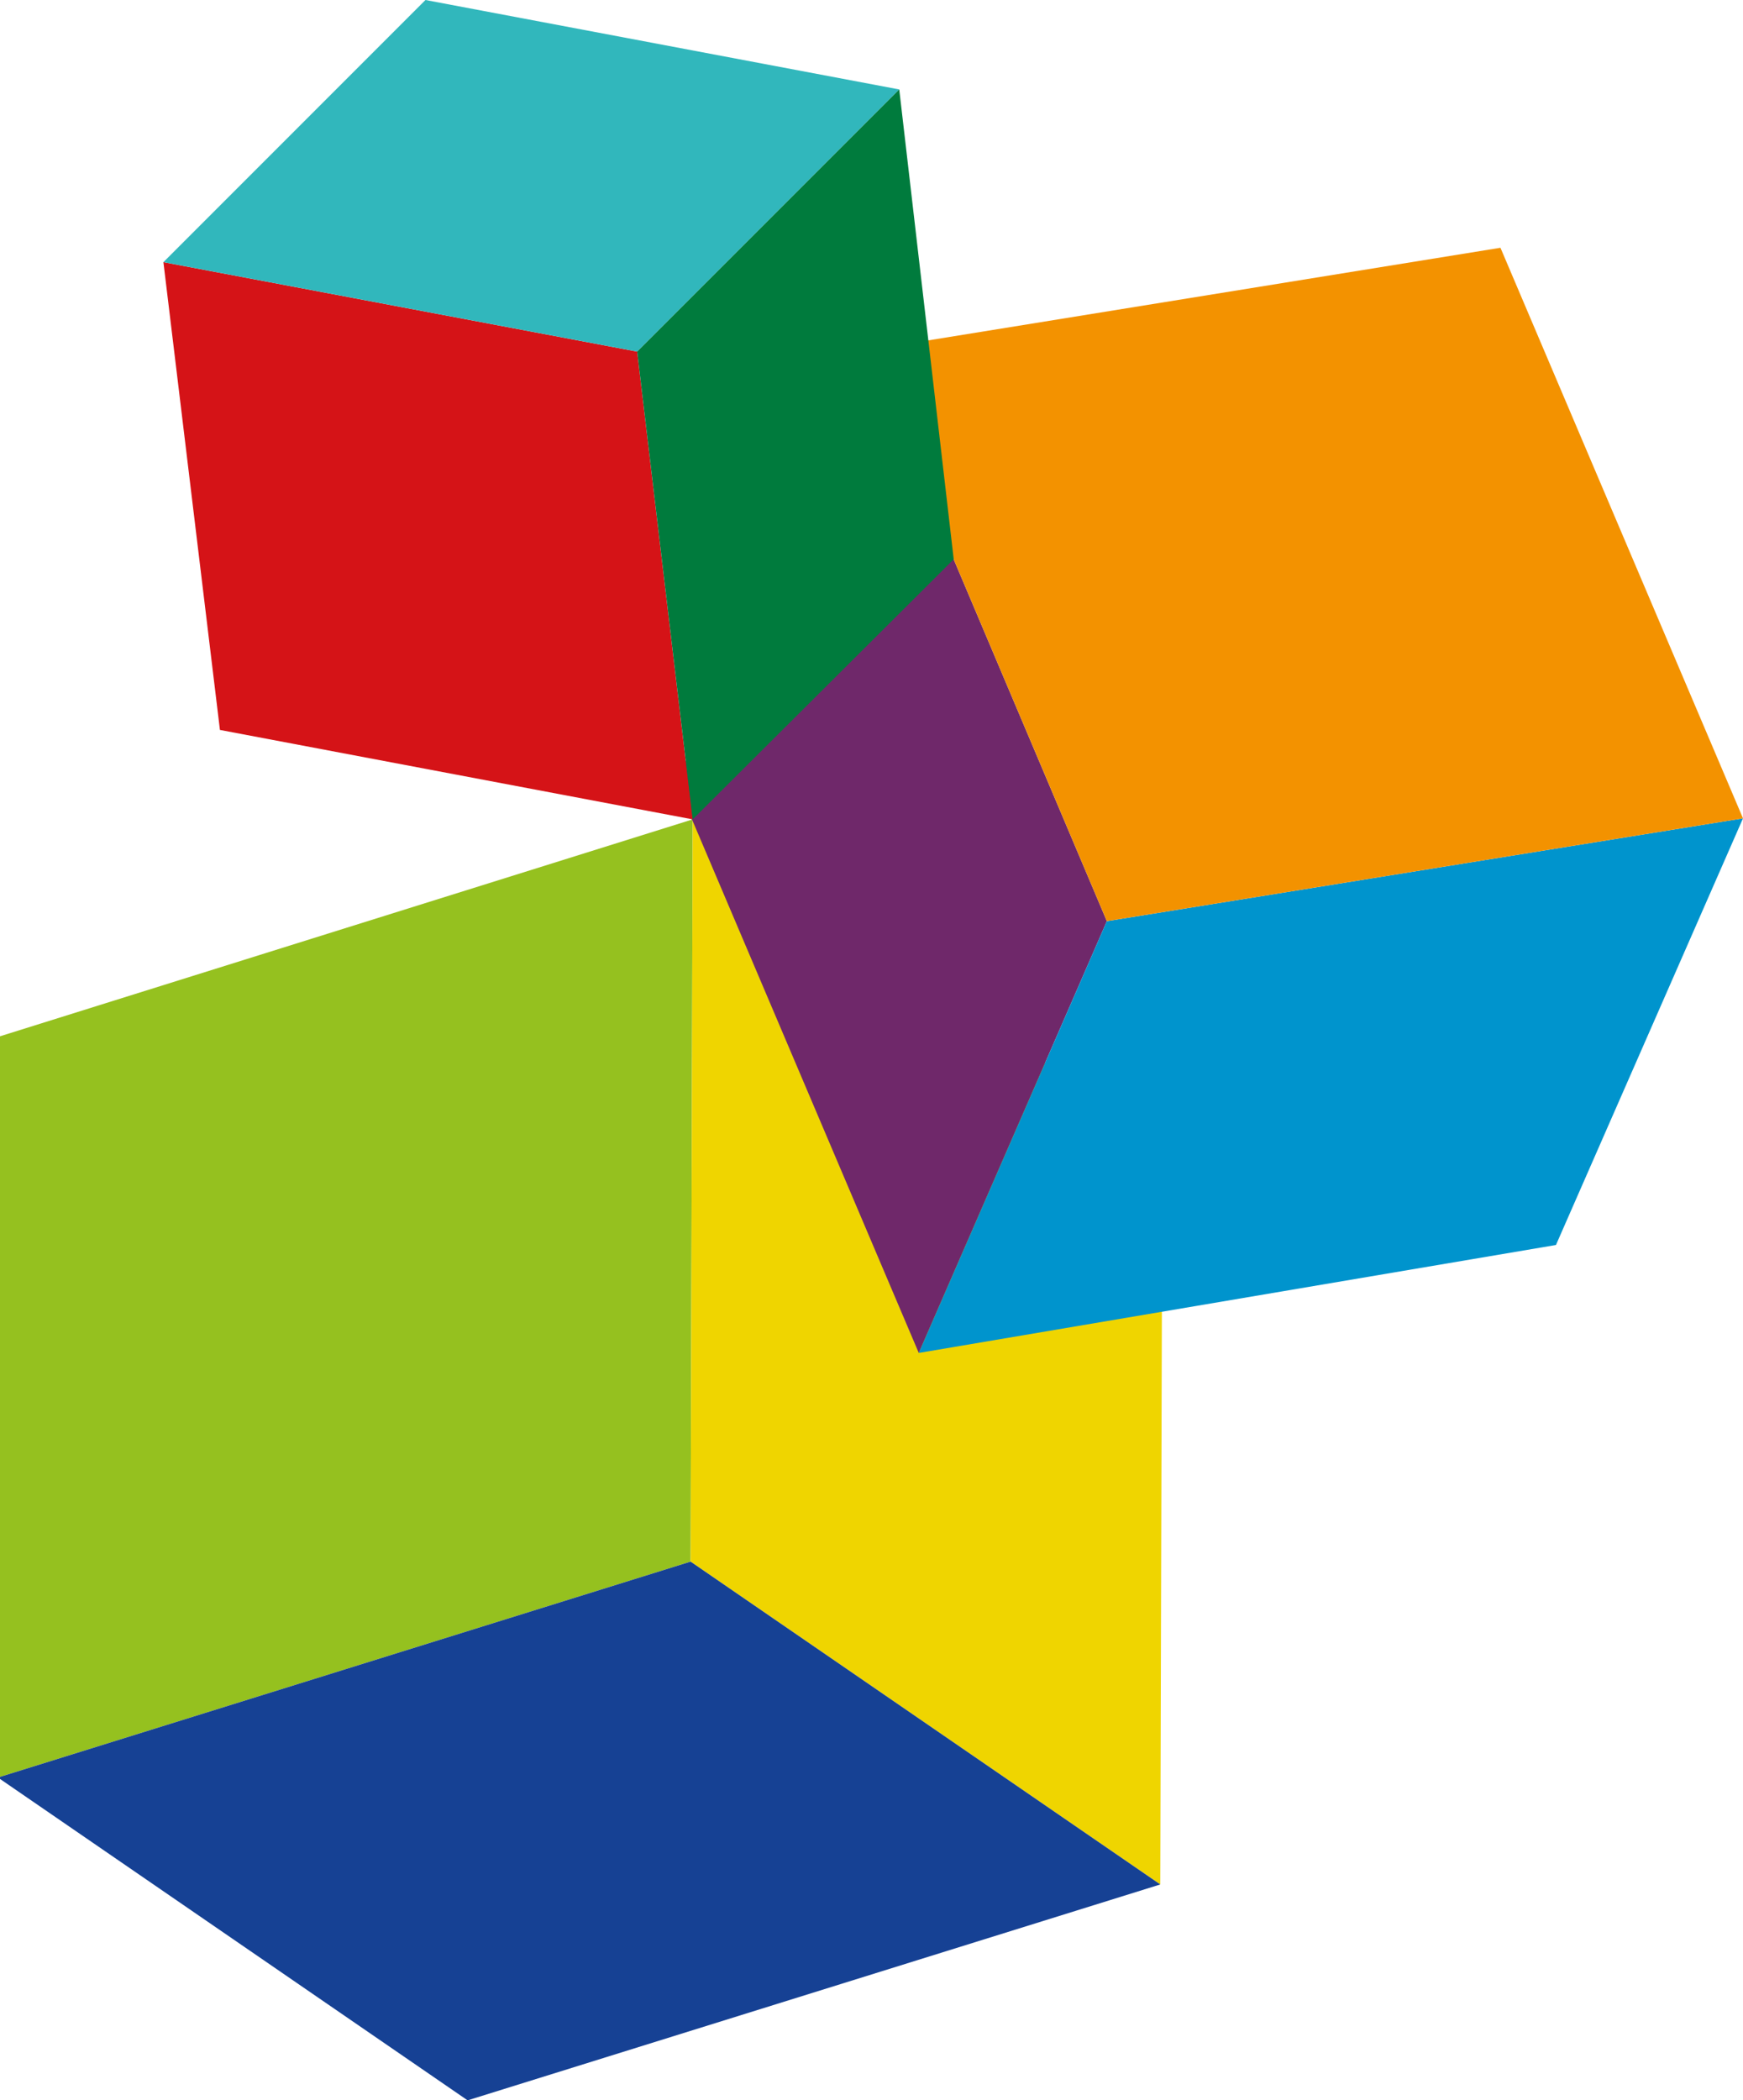 <?xml version="1.0" encoding="utf-8"?>
<!-- Generator: Adobe Illustrator 24.3.0, SVG Export Plug-In . SVG Version: 6.00 Build 0)  -->
<svg version="1.1" id="Layer_1" xmlns="http://www.w3.org/2000/svg" xmlns:xlink="http://www.w3.org/1999/xlink" x="0px" y="0px"
	 viewBox="0 0 169.6 204.3" style="enable-background:new 0 0 169.6 204.3;" xml:space="preserve">
<style type="text/css">
	.st0{fill:#95C11F;}
	.st1{fill:#EFD500;}
	.st2{fill:#164194;}
	.st3{fill:#6F286A;}
	.st4{fill:#0094CD;}
	.st5{fill:#F39200;}
	.st6{fill:#D51317;}
	.st7{fill:#31B7BC;}
	.st8{fill:#007B3D;}
</style>
<g>
	<g>
		<polygon class="st0" points="-0.2,172.9 0,100.8 67.4,79.7 67.2,151.9 		"/>
		<polygon class="st1" points="67.2,151.9 67.4,79.7 113.1,111.2 112.9,183.3 		"/>
		<polygon class="st2" points="45.5,204.3 -0.2,172.9 67.2,151.9 112.9,183.3 		"/>
	</g>
	<g>
		<polygon class="st3" points="65.8,76.1 84.2,34.1 107.7,89.6 89.4,131.6 		"/>
		<polygon class="st4" points="89.4,131.6 107.7,89.6 169.6,79.6 151.4,121.1 		"/>
		<polygon class="st5" points="107.7,89.6 84.2,34.1 146,24.1 169.6,79.6 		"/>
	</g>
	<g>
		<polygon class="st6" points="67.4,79.7 21.4,71 15.9,25.5 62,34.2 		"/>
		<polygon class="st7" points="62,34.2 15.9,25.5 41.4,0 87.5,8.7 		"/>
		<polygon class="st8" points="92.8,54.4 67.4,79.7 62,34.2 87.5,8.7 		"/>
	</g>
</g>
</svg>
